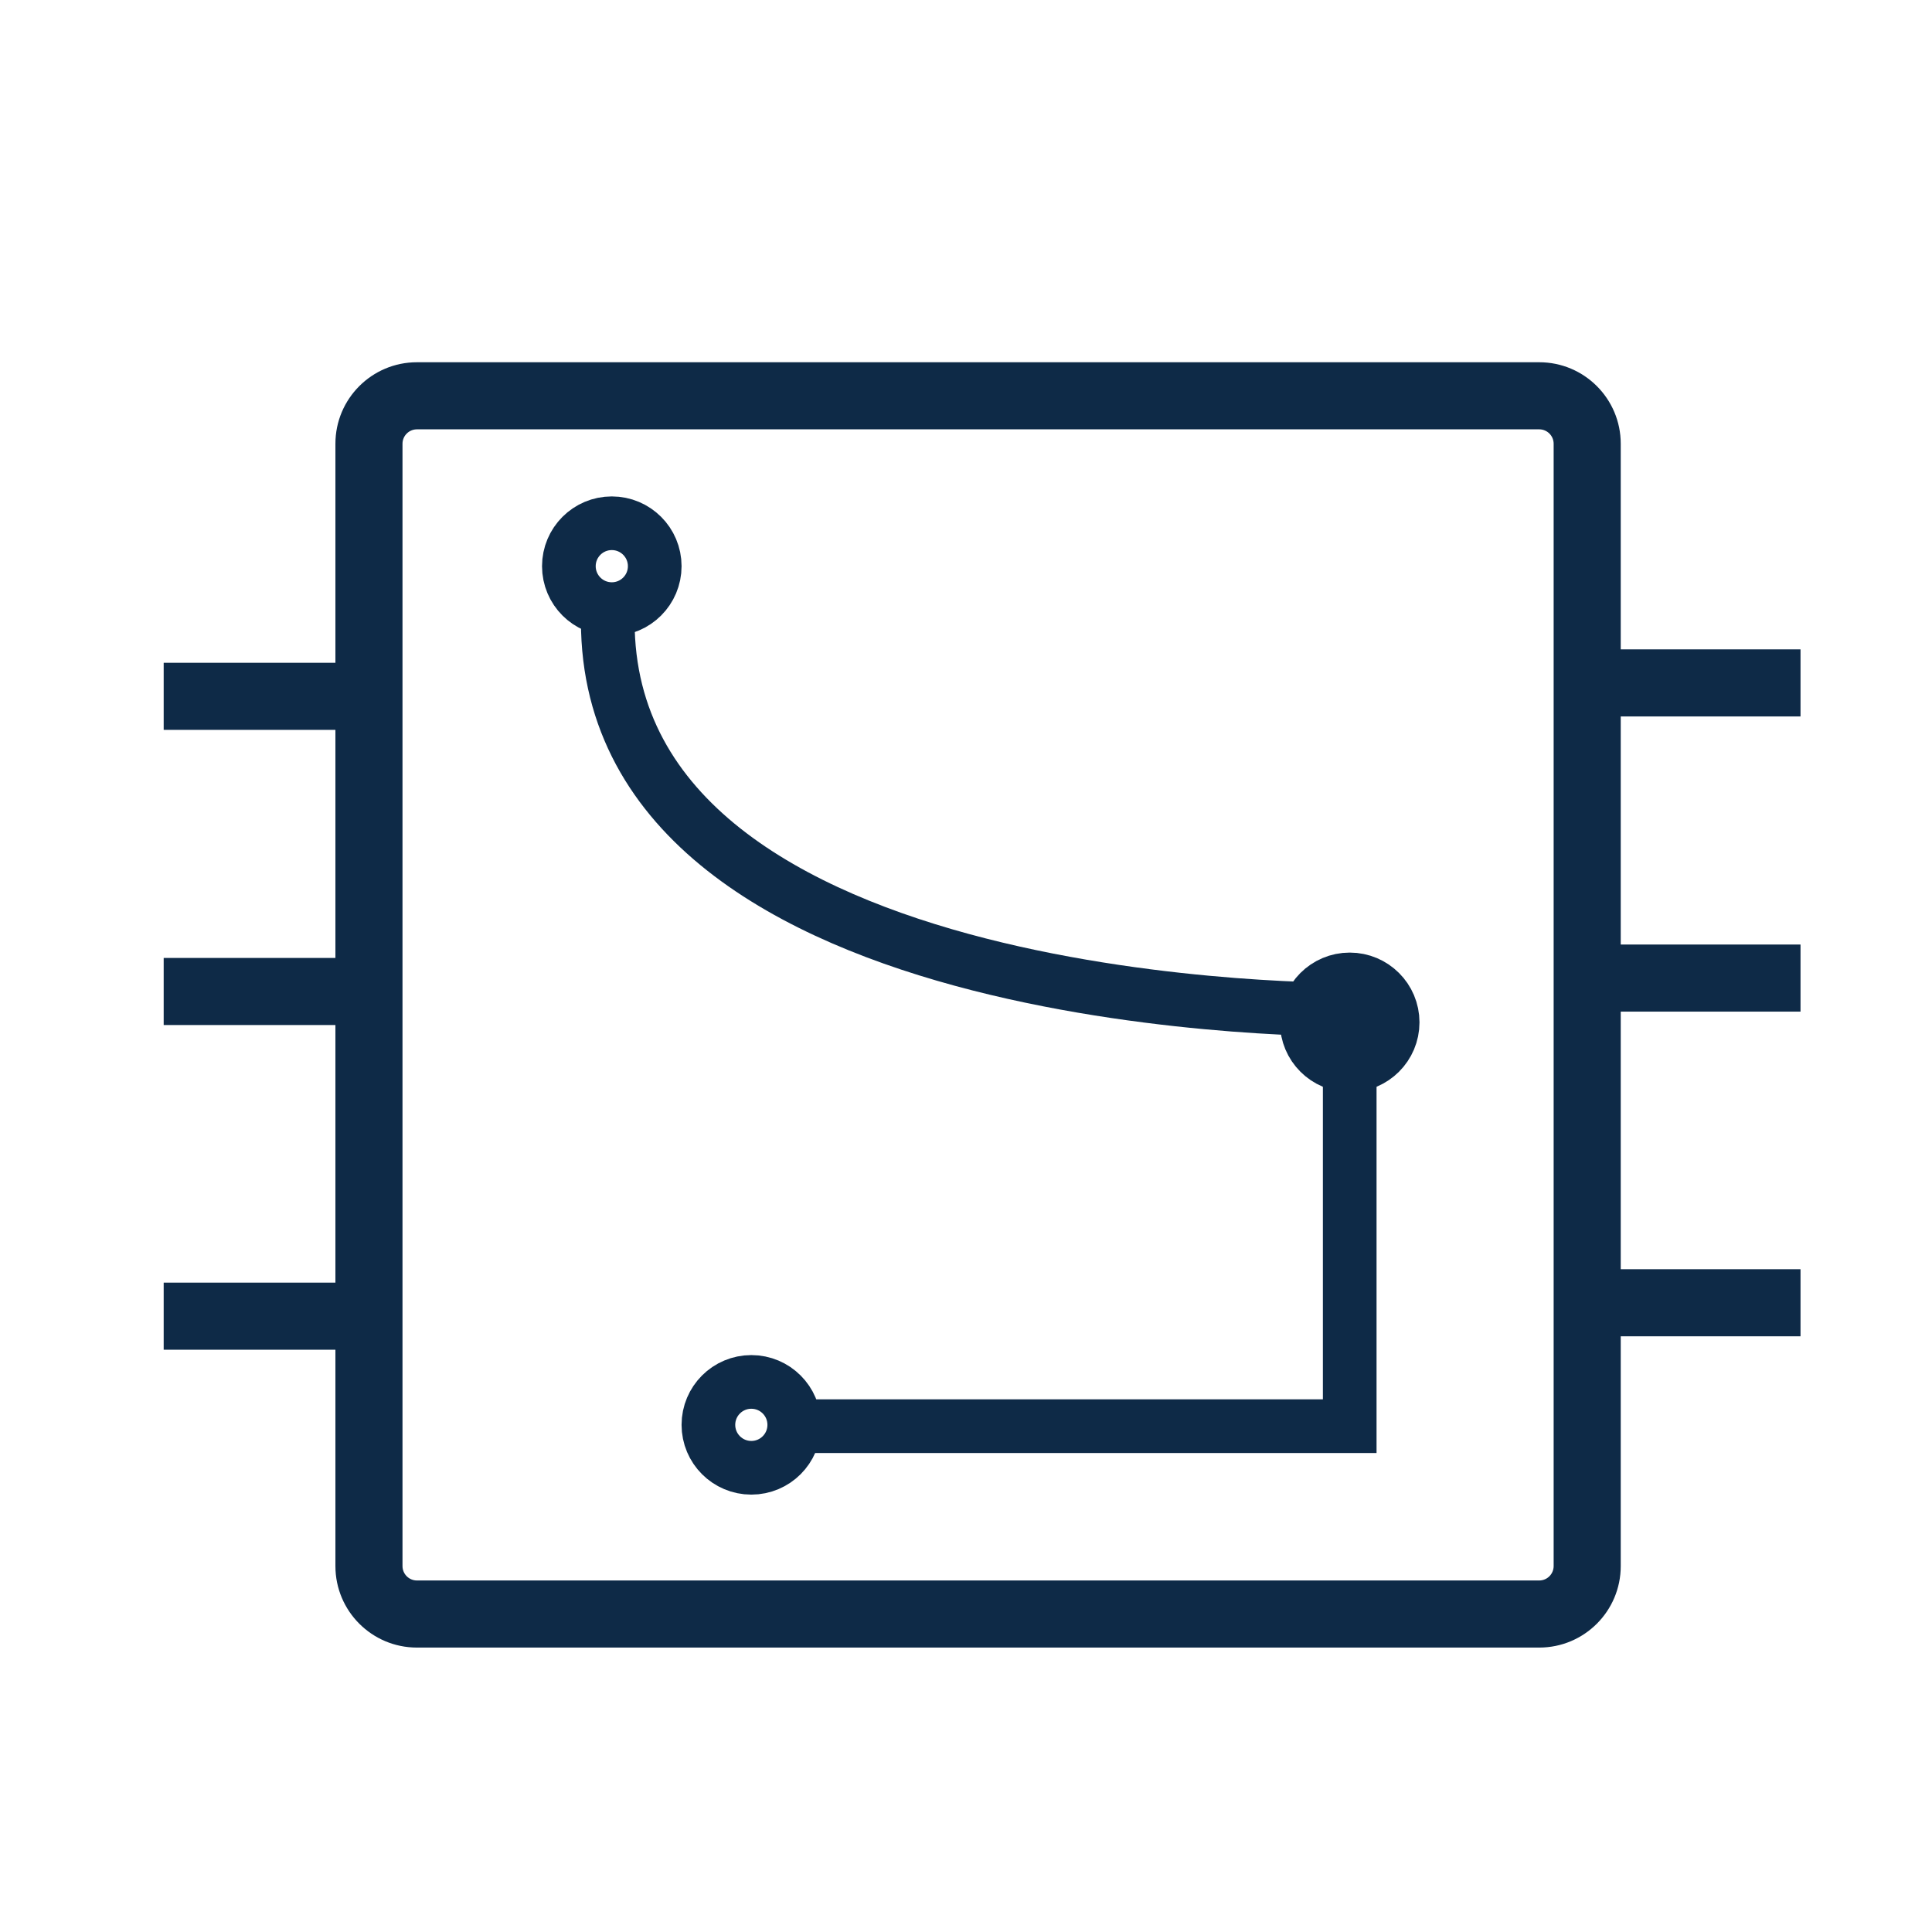 <?xml version="1.0" encoding="utf-8"?>
<!-- Generator: Adobe Illustrator 25.3.0, SVG Export Plug-In . SVG Version: 6.00 Build 0)  -->
<svg version="1.1" xmlns="http://www.w3.org/2000/svg" xmlns:xlink="http://www.w3.org/1999/xlink" x="0px" y="0px"
	 viewBox="0 0 720 720" style="enable-background:new 0 0 720 720;" xml:space="preserve">
<style type="text/css">
	.st0{fill:#0E2A47;}
	.st1{fill:none;stroke:#0E2A47;stroke-width:25;stroke-miterlimit:10;}
	.st2{fill:none;stroke:#0E2A47;stroke-width:20;stroke-miterlimit:10;}
</style>
<g id="Layer_1">
	<g>
		<g>
			<path class="st0" d="M573.63,160c2.96,0,5.37,2.41,5.37,5.37v418.26c0,2.96-2.41,5.37-5.37,5.37H155.37
				c-2.96,0-5.37-2.41-5.37-5.37V165.37c0-2.96,2.41-5.37,5.37-5.37H573.63 M573.63,135H155.37C138.6,135,125,148.6,125,165.37
				v418.26c0,16.77,13.6,30.37,30.37,30.37h418.26c16.77,0,30.37-13.6,30.37-30.37V165.37C604,148.6,590.4,135,573.63,135
				L573.63,135z"/>
		</g>
		<g>
			<g>
				<line class="st1" x1="61" y1="490.5" x2="146" y2="490.5"/>
			</g>
			<g>
				<line class="st1" x1="61" y1="369.5" x2="146" y2="369.5"/>
			</g>
			<g>
				<line class="st1" x1="61" y1="259.5" x2="146" y2="259.5"/>
			</g>
		</g>
		<g>
			<g>
				<line class="st1" x1="586" y1="485.5" x2="671" y2="485.5"/>
			</g>
			<g>
				<line class="st1" x1="586" y1="364.5" x2="671" y2="364.5"/>
			</g>
			<g>
				<line class="st1" x1="586" y1="254.5" x2="671" y2="254.5"/>
			</g>
		</g>
		<path class="st2" d="M226.5,231.5c0,148,276.5,144.76,276.5,144.76V531.5H297.77"/>
		<circle class="st2" cx="228" cy="211" r="16"/>
		<circle class="st2" cx="503" cy="381" r="16"/>
		<circle class="st2" cx="280" cy="531" r="16"/>
	</g>
</g>
<g id="Layer_2">
</g>
</svg>
